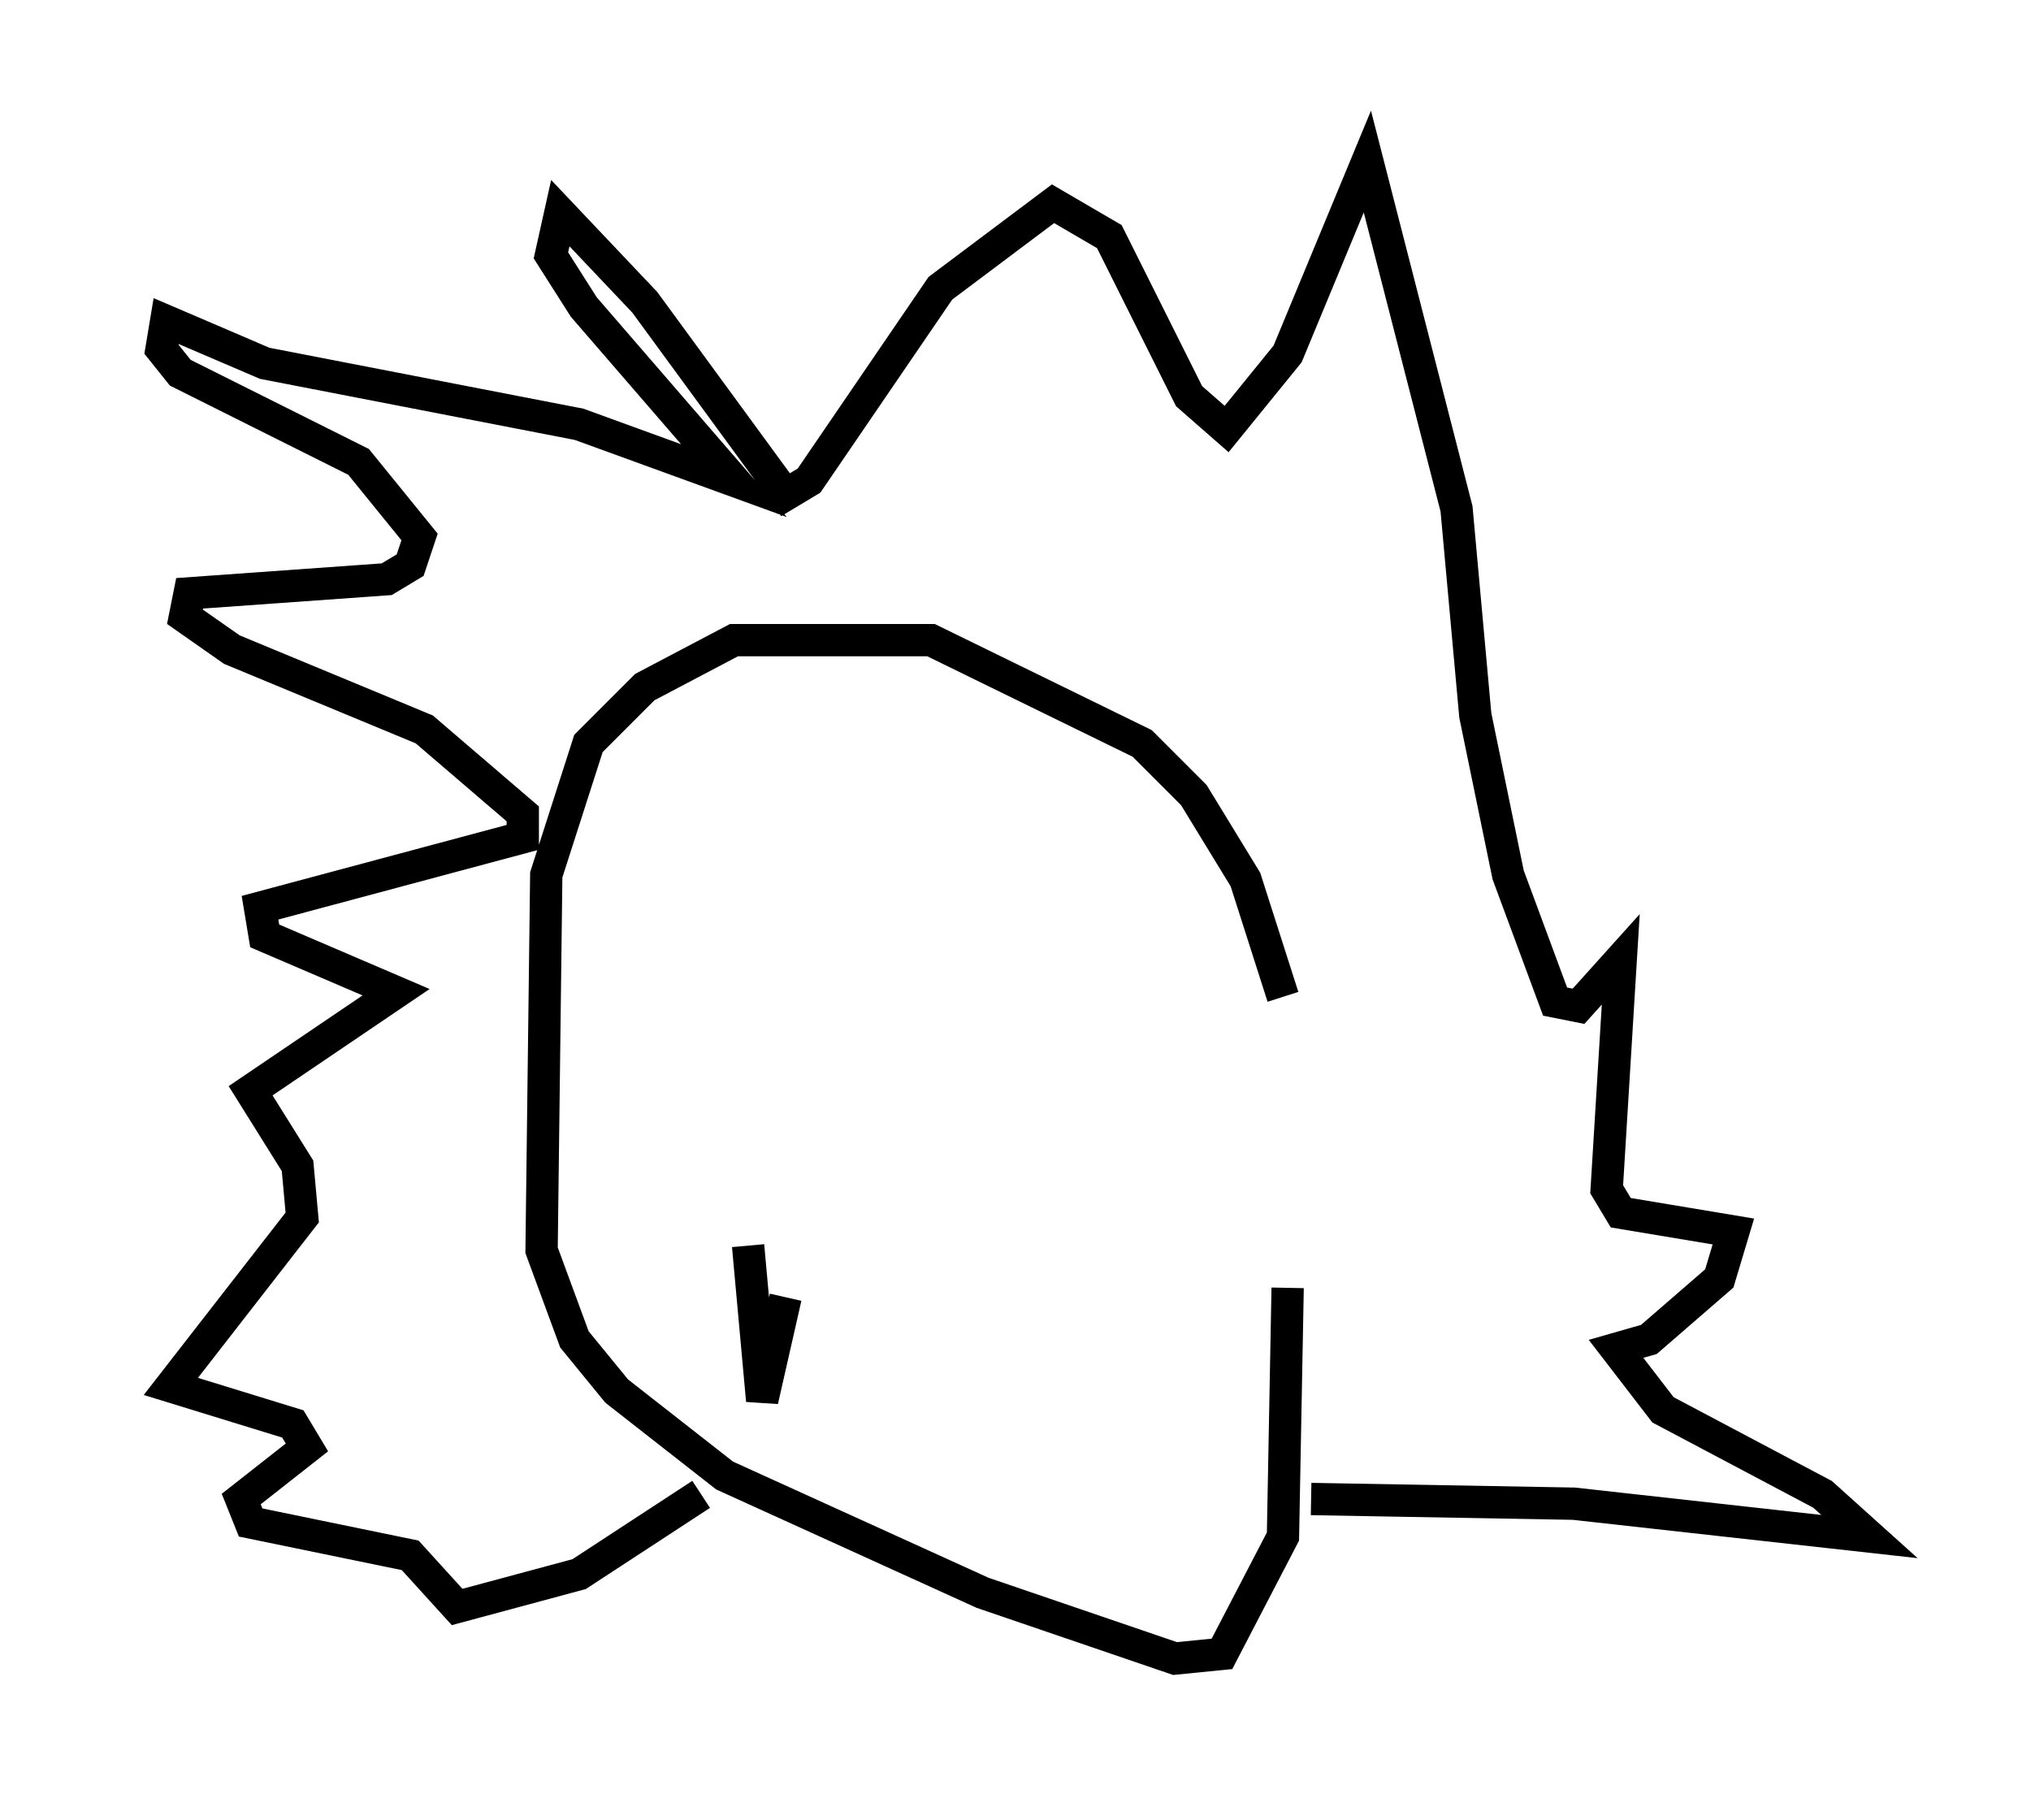 <?xml version="1.0" encoding="utf-8" ?>
<svg baseProfile="full" height="56.335" version="1.1" width="62.871" xmlns="http://www.w3.org/2000/svg" xmlns:ev="http://www.w3.org/2001/xml-events" xmlns:xlink="http://www.w3.org/1999/xlink"><defs /><rect fill="white" height="56.335" width="62.871" x="0" y="0" /><path d="M40.441, 43.346 m-0.726, -12.492 l-1.162, -3.631 -1.598, -2.615 l-1.598, -1.598 -6.536, -3.196 l-6.101, 0.0 -2.76, 1.453 l-1.743, 1.743 -1.307, 4.067 l-0.145, 11.62 1.017, 2.76 l1.307, 1.598 3.341, 2.615 l7.989, 3.631 5.955, 2.034 l1.453, -0.145 1.888, -3.631 l0.145, -7.698 m0.726, 6.536 l8.134, 0.145 9.151, 1.017 l-1.453, -1.307 -4.939, -2.615 l-1.453, -1.888 1.017, -0.291 l2.179, -1.888 0.436, -1.453 l-3.486, -0.581 -0.436, -0.726 l0.436, -7.117 -1.307, 1.453 l-0.726, -0.145 -1.453, -3.922 l-1.017, -4.939 -0.581, -6.391 l-2.76, -10.749 -2.469, 5.955 l-1.888, 2.324 -1.162, -1.017 l-2.469, -4.939 -1.743, -1.017 l-3.486, 2.615 -4.067, 5.955 l-0.726, 0.436 -4.358, -5.955 l-2.615, -2.76 -0.291, 1.307 l1.017, 1.598 4.648, 5.374 l-4.793, -1.743 -9.732, -1.888 l-3.05, -1.307 -0.145, 0.872 l0.581, 0.726 5.52, 2.76 l1.888, 2.324 -0.291, 0.872 l-0.726, 0.436 -6.101, 0.436 l-0.145, 0.726 1.453, 1.017 l5.955, 2.469 3.05, 2.615 l0.0, 0.726 -8.134, 2.179 l0.145, 0.872 4.067, 1.743 l-4.503, 3.05 1.453, 2.324 l0.145, 1.598 -4.067, 5.229 l3.777, 1.162 0.436, 0.726 l-2.034, 1.598 0.291, 0.726 l4.939, 1.017 1.453, 1.598 l3.777, -1.017 3.777, -2.469 m1.453, -7.698 l0.436, 4.793 0.726, -3.196 " fill="none" stroke="black" stroke-width="1" /></svg>